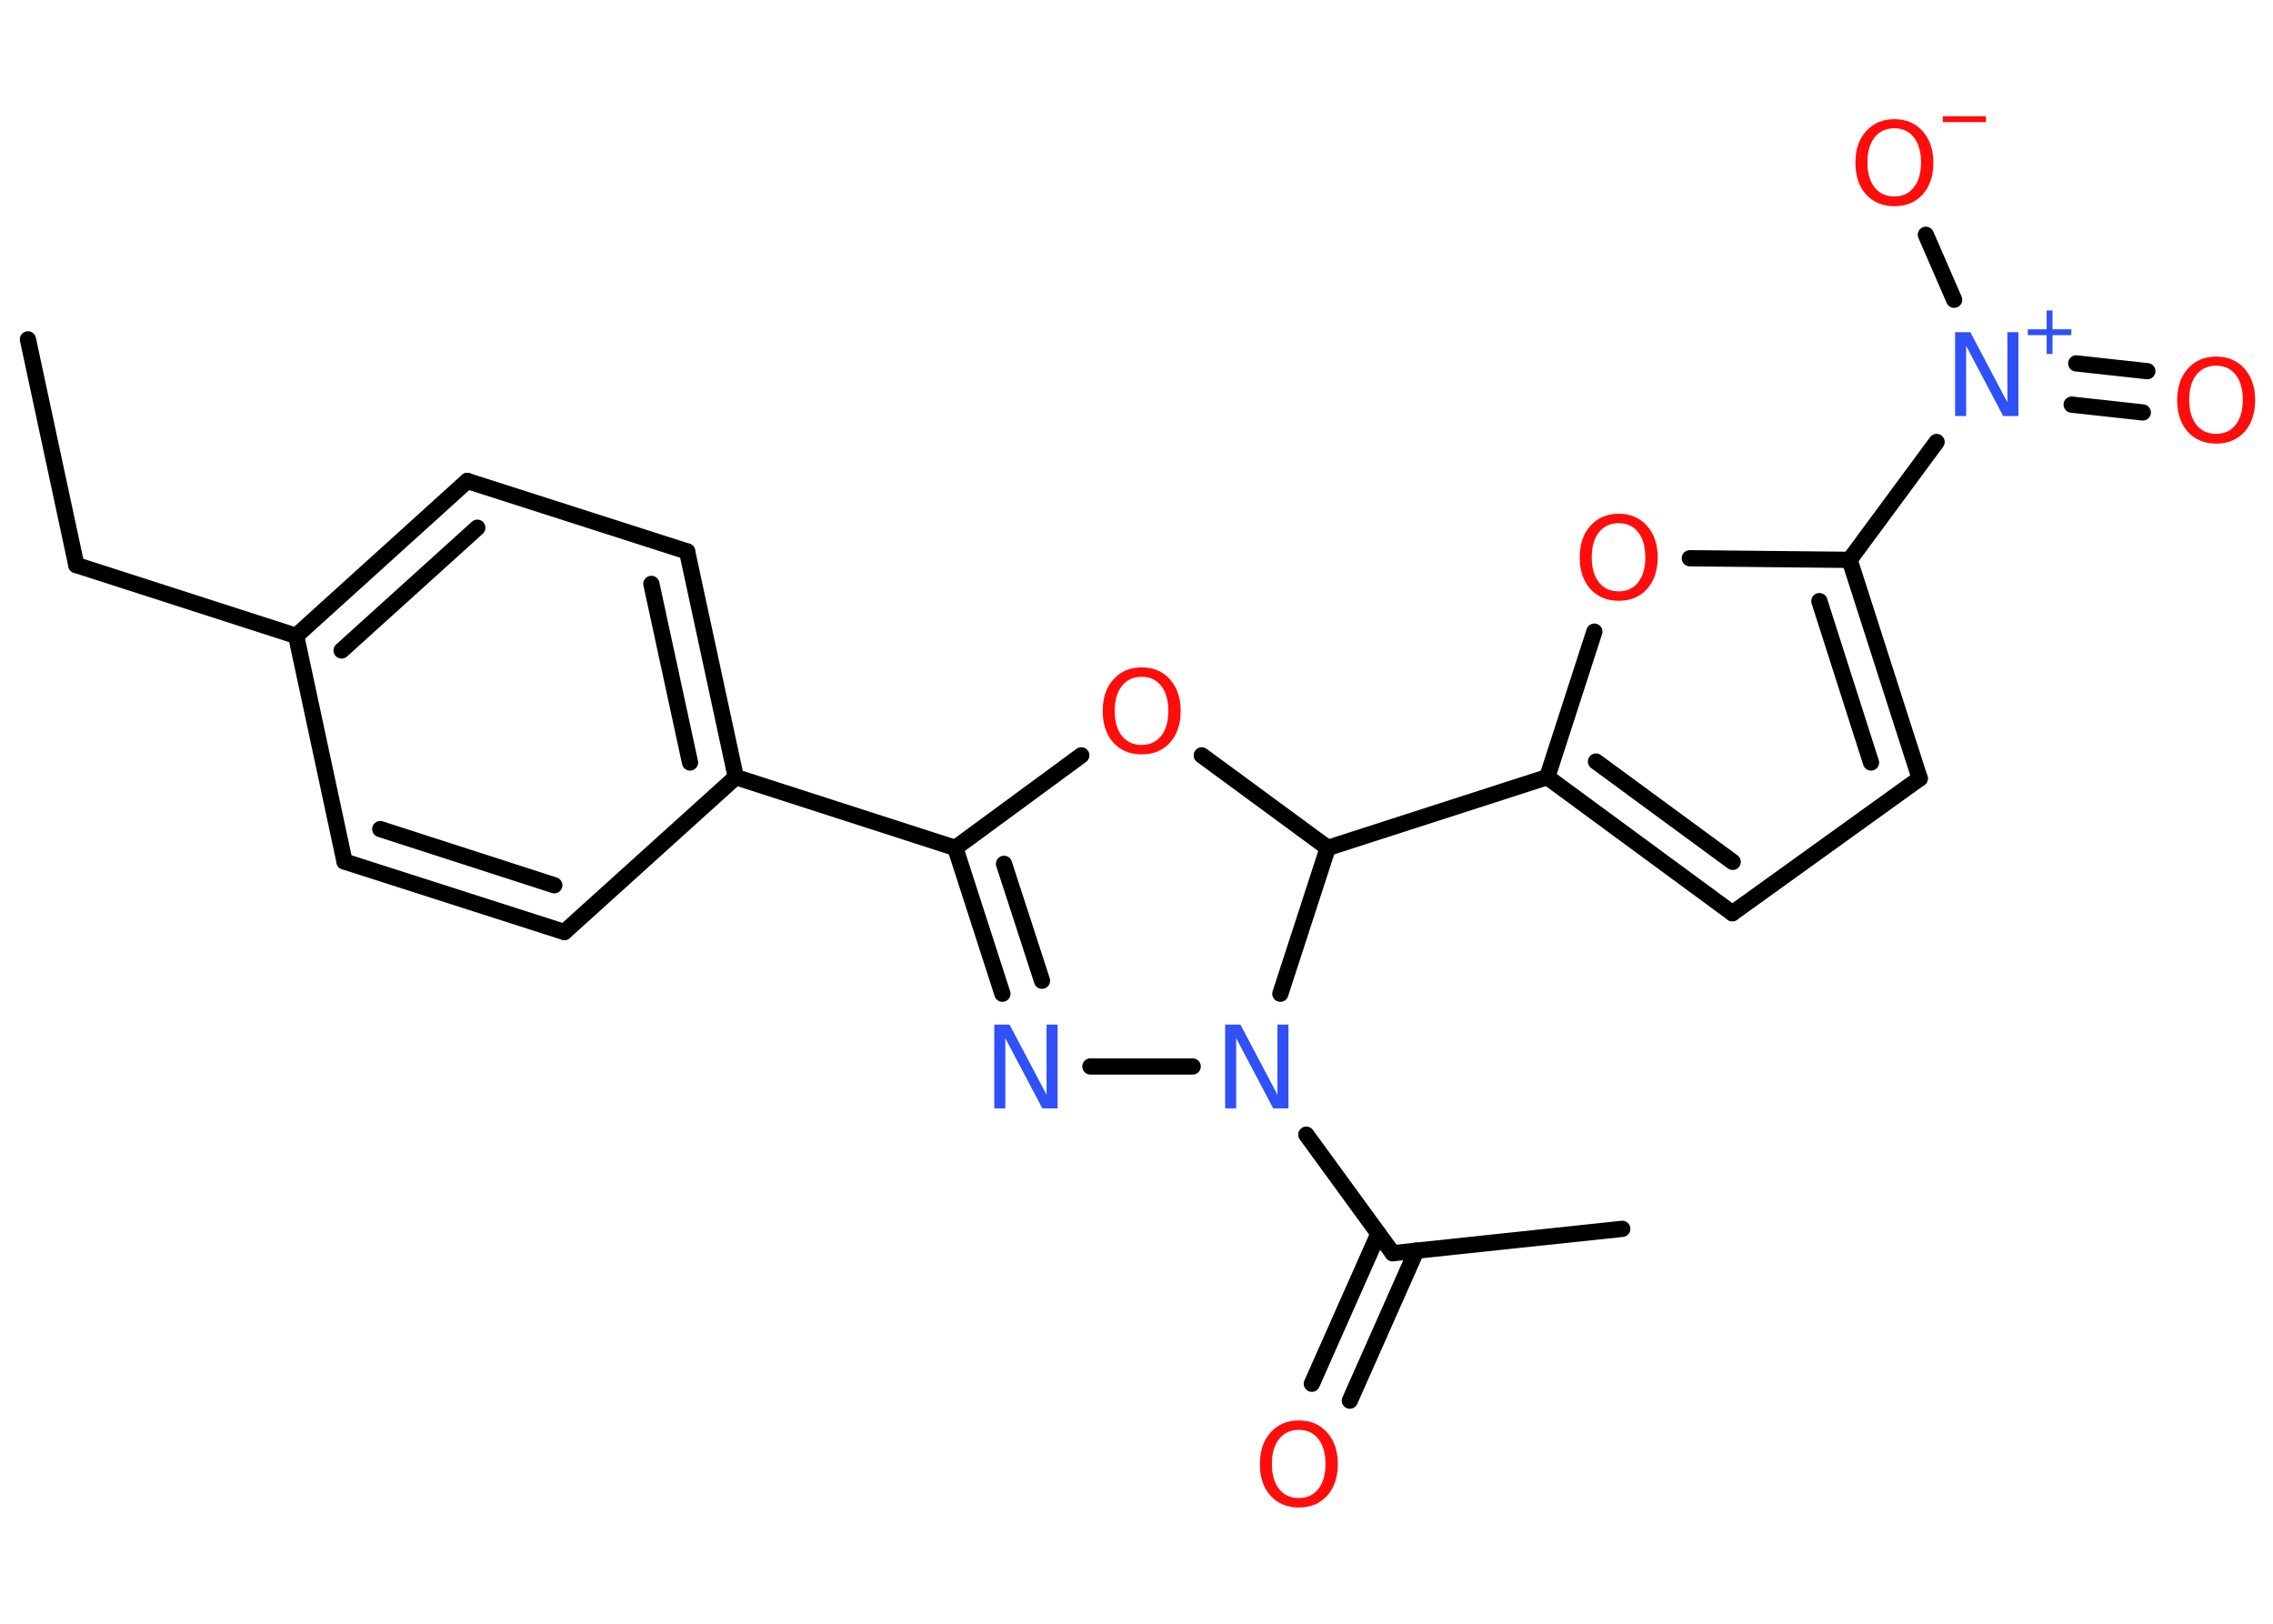 <?xml version='1.0' encoding='UTF-8'?>
<!DOCTYPE svg PUBLIC "-//W3C//DTD SVG 1.1//EN" "http://www.w3.org/Graphics/SVG/1.1/DTD/svg11.dtd">
<svg version='1.2' xmlns='http://www.w3.org/2000/svg' xmlns:xlink='http://www.w3.org/1999/xlink' width='70.0mm' height='50.0mm' viewBox='0 0 70.0 50.0'>
  <desc>Generated by the Chemistry Development Kit (http://github.com/cdk)</desc>
  <g stroke-linecap='round' stroke-linejoin='round' stroke='#000000' stroke-width='.5' fill='#FF0D0D'>
    <rect x='.0' y='.0' width='70.0' height='50.0' fill='#FFFFFF' stroke='none'/>
    <g id='mol1' class='mol'>
      <line id='mol1bnd1' class='bond' x1='.86' y1='10.45' x2='2.35' y2='17.4'/>
      <line id='mol1bnd2' class='bond' x1='2.35' y1='17.4' x2='9.12' y2='19.58'/>
      <g id='mol1bnd3' class='bond'>
        <line x1='14.39' y1='14.81' x2='9.12' y2='19.58'/>
        <line x1='14.7' y1='16.25' x2='10.52' y2='20.03'/>
      </g>
      <line id='mol1bnd4' class='bond' x1='14.39' y1='14.81' x2='21.16' y2='16.98'/>
      <g id='mol1bnd5' class='bond'>
        <line x1='22.66' y1='23.93' x2='21.16' y2='16.98'/>
        <line x1='21.25' y1='23.48' x2='20.06' y2='17.98'/>
      </g>
      <line id='mol1bnd6' class='bond' x1='22.66' y1='23.93' x2='29.42' y2='26.11'/>
      <g id='mol1bnd7' class='bond'>
        <line x1='29.42' y1='26.11' x2='30.87' y2='30.6'/>
        <line x1='30.92' y1='26.6' x2='32.09' y2='30.2'/>
      </g>
      <line id='mol1bnd8' class='bond' x1='33.58' y1='32.84' x2='36.73' y2='32.84'/>
      <line id='mol1bnd9' class='bond' x1='40.23' y1='34.94' x2='42.89' y2='38.59'/>
      <line id='mol1bnd10' class='bond' x1='42.89' y1='38.59' x2='49.96' y2='37.84'/>
      <g id='mol1bnd11' class='bond'>
        <line x1='43.62' y1='38.51' x2='41.57' y2='43.13'/>
        <line x1='42.45' y1='37.99' x2='40.4' y2='42.61'/>
      </g>
      <line id='mol1bnd12' class='bond' x1='39.43' y1='30.6' x2='40.89' y2='26.11'/>
      <line id='mol1bnd13' class='bond' x1='40.89' y1='26.11' x2='47.65' y2='23.93'/>
      <g id='mol1bnd14' class='bond'>
        <line x1='47.65' y1='23.93' x2='53.35' y2='28.12'/>
        <line x1='49.15' y1='23.45' x2='53.36' y2='26.54'/>
      </g>
      <line id='mol1bnd15' class='bond' x1='53.35' y1='28.12' x2='59.12' y2='23.97'/>
      <g id='mol1bnd16' class='bond'>
        <line x1='59.12' y1='23.97' x2='56.96' y2='17.24'/>
        <line x1='57.62' y1='23.48' x2='56.03' y2='18.51'/>
      </g>
      <line id='mol1bnd17' class='bond' x1='56.96' y1='17.24' x2='59.64' y2='13.61'/>
      <g id='mol1bnd18' class='bond'>
        <line x1='63.94' y1='11.19' x2='66.13' y2='11.43'/>
        <line x1='63.8' y1='12.46' x2='65.99' y2='12.7'/>
      </g>
      <line id='mol1bnd19' class='bond' x1='60.18' y1='9.23' x2='59.31' y2='7.23'/>
      <line id='mol1bnd20' class='bond' x1='56.96' y1='17.24' x2='52.04' y2='17.19'/>
      <line id='mol1bnd21' class='bond' x1='47.65' y1='23.93' x2='49.1' y2='19.45'/>
      <line id='mol1bnd22' class='bond' x1='40.89' y1='26.11' x2='37.01' y2='23.26'/>
      <line id='mol1bnd23' class='bond' x1='29.42' y1='26.11' x2='33.3' y2='23.26'/>
      <line id='mol1bnd24' class='bond' x1='22.66' y1='23.93' x2='17.38' y2='28.7'/>
      <g id='mol1bnd25' class='bond'>
        <line x1='10.61' y1='26.53' x2='17.38' y2='28.7'/>
        <line x1='11.71' y1='25.53' x2='17.07' y2='27.26'/>
      </g>
      <line id='mol1bnd26' class='bond' x1='9.12' y1='19.58' x2='10.61' y2='26.53'/>
      <path id='mol1atm8' class='atom' d='M30.62 31.55h.47l1.14 2.16v-2.16h.34v2.58h-.47l-1.14 -2.16v2.16h-.34v-2.58z' stroke='none' fill='#3050F8'/>
      <path id='mol1atm9' class='atom' d='M37.73 31.55h.47l1.14 2.16v-2.16h.34v2.58h-.47l-1.14 -2.16v2.16h-.34v-2.58z' stroke='none' fill='#3050F8'/>
      <path id='mol1atm12' class='atom' d='M40.0 44.03q-.38 .0 -.61 .28q-.22 .28 -.22 .77q.0 .49 .22 .77q.22 .28 .61 .28q.38 .0 .6 -.28q.22 -.28 .22 -.77q.0 -.49 -.22 -.77q-.22 -.28 -.6 -.28zM40.0 43.74q.54 .0 .87 .37q.33 .37 .33 .97q.0 .61 -.33 .98q-.33 .36 -.87 .36q-.54 .0 -.87 -.36q-.33 -.36 -.33 -.98q.0 -.61 .33 -.97q.33 -.37 .87 -.37z' stroke='none'/>
      <g id='mol1atm18' class='atom'>
        <path d='M60.21 10.23h.47l1.14 2.16v-2.16h.34v2.58h-.47l-1.14 -2.16v2.16h-.34v-2.58z' stroke='none' fill='#3050F8'/>
        <path d='M63.21 9.56v.58h.58v.18h-.58v.58h-.18v-.58h-.58v-.18h.58v-.58h.18z' stroke='none' fill='#3050F8'/>
      </g>
      <path id='mol1atm19' class='atom' d='M68.25 11.26q-.38 .0 -.61 .28q-.22 .28 -.22 .77q.0 .49 .22 .77q.22 .28 .61 .28q.38 .0 .6 -.28q.22 -.28 .22 -.77q.0 -.49 -.22 -.77q-.22 -.28 -.6 -.28zM68.25 10.98q.54 .0 .87 .37q.33 .37 .33 .97q.0 .61 -.33 .98q-.33 .36 -.87 .36q-.54 .0 -.87 -.36q-.33 -.36 -.33 -.98q.0 -.61 .33 -.97q.33 -.37 .87 -.37z' stroke='none'/>
      <g id='mol1atm20' class='atom'>
        <path d='M58.34 3.95q-.38 .0 -.61 .28q-.22 .28 -.22 .77q.0 .49 .22 .77q.22 .28 .61 .28q.38 .0 .6 -.28q.22 -.28 .22 -.77q.0 -.49 -.22 -.77q-.22 -.28 -.6 -.28zM58.34 3.67q.54 .0 .87 .37q.33 .37 .33 .97q.0 .61 -.33 .98q-.33 .36 -.87 .36q-.54 .0 -.87 -.36q-.33 -.36 -.33 -.98q.0 -.61 .33 -.97q.33 -.37 .87 -.37z' stroke='none'/>
        <path d='M59.83 3.58h1.33v.18h-1.33v-.18z' stroke='none'/>
      </g>
      <path id='mol1atm21' class='atom' d='M49.85 16.11q-.38 .0 -.61 .28q-.22 .28 -.22 .77q.0 .49 .22 .77q.22 .28 .61 .28q.38 .0 .6 -.28q.22 -.28 .22 -.77q.0 -.49 -.22 -.77q-.22 -.28 -.6 -.28zM49.85 15.82q.54 .0 .87 .37q.33 .37 .33 .97q.0 .61 -.33 .98q-.33 .36 -.87 .36q-.54 .0 -.87 -.36q-.33 -.36 -.33 -.98q.0 -.61 .33 -.97q.33 -.37 .87 -.37z' stroke='none'/>
      <path id='mol1atm22' class='atom' d='M35.16 20.84q-.38 .0 -.61 .28q-.22 .28 -.22 .77q.0 .49 .22 .77q.22 .28 .61 .28q.38 .0 .6 -.28q.22 -.28 .22 -.77q.0 -.49 -.22 -.77q-.22 -.28 -.6 -.28zM35.16 20.55q.54 .0 .87 .37q.33 .37 .33 .97q.0 .61 -.33 .98q-.33 .36 -.87 .36q-.54 .0 -.87 -.36q-.33 -.36 -.33 -.98q.0 -.61 .33 -.97q.33 -.37 .87 -.37z' stroke='none'/>
    </g>
  </g>
</svg>
